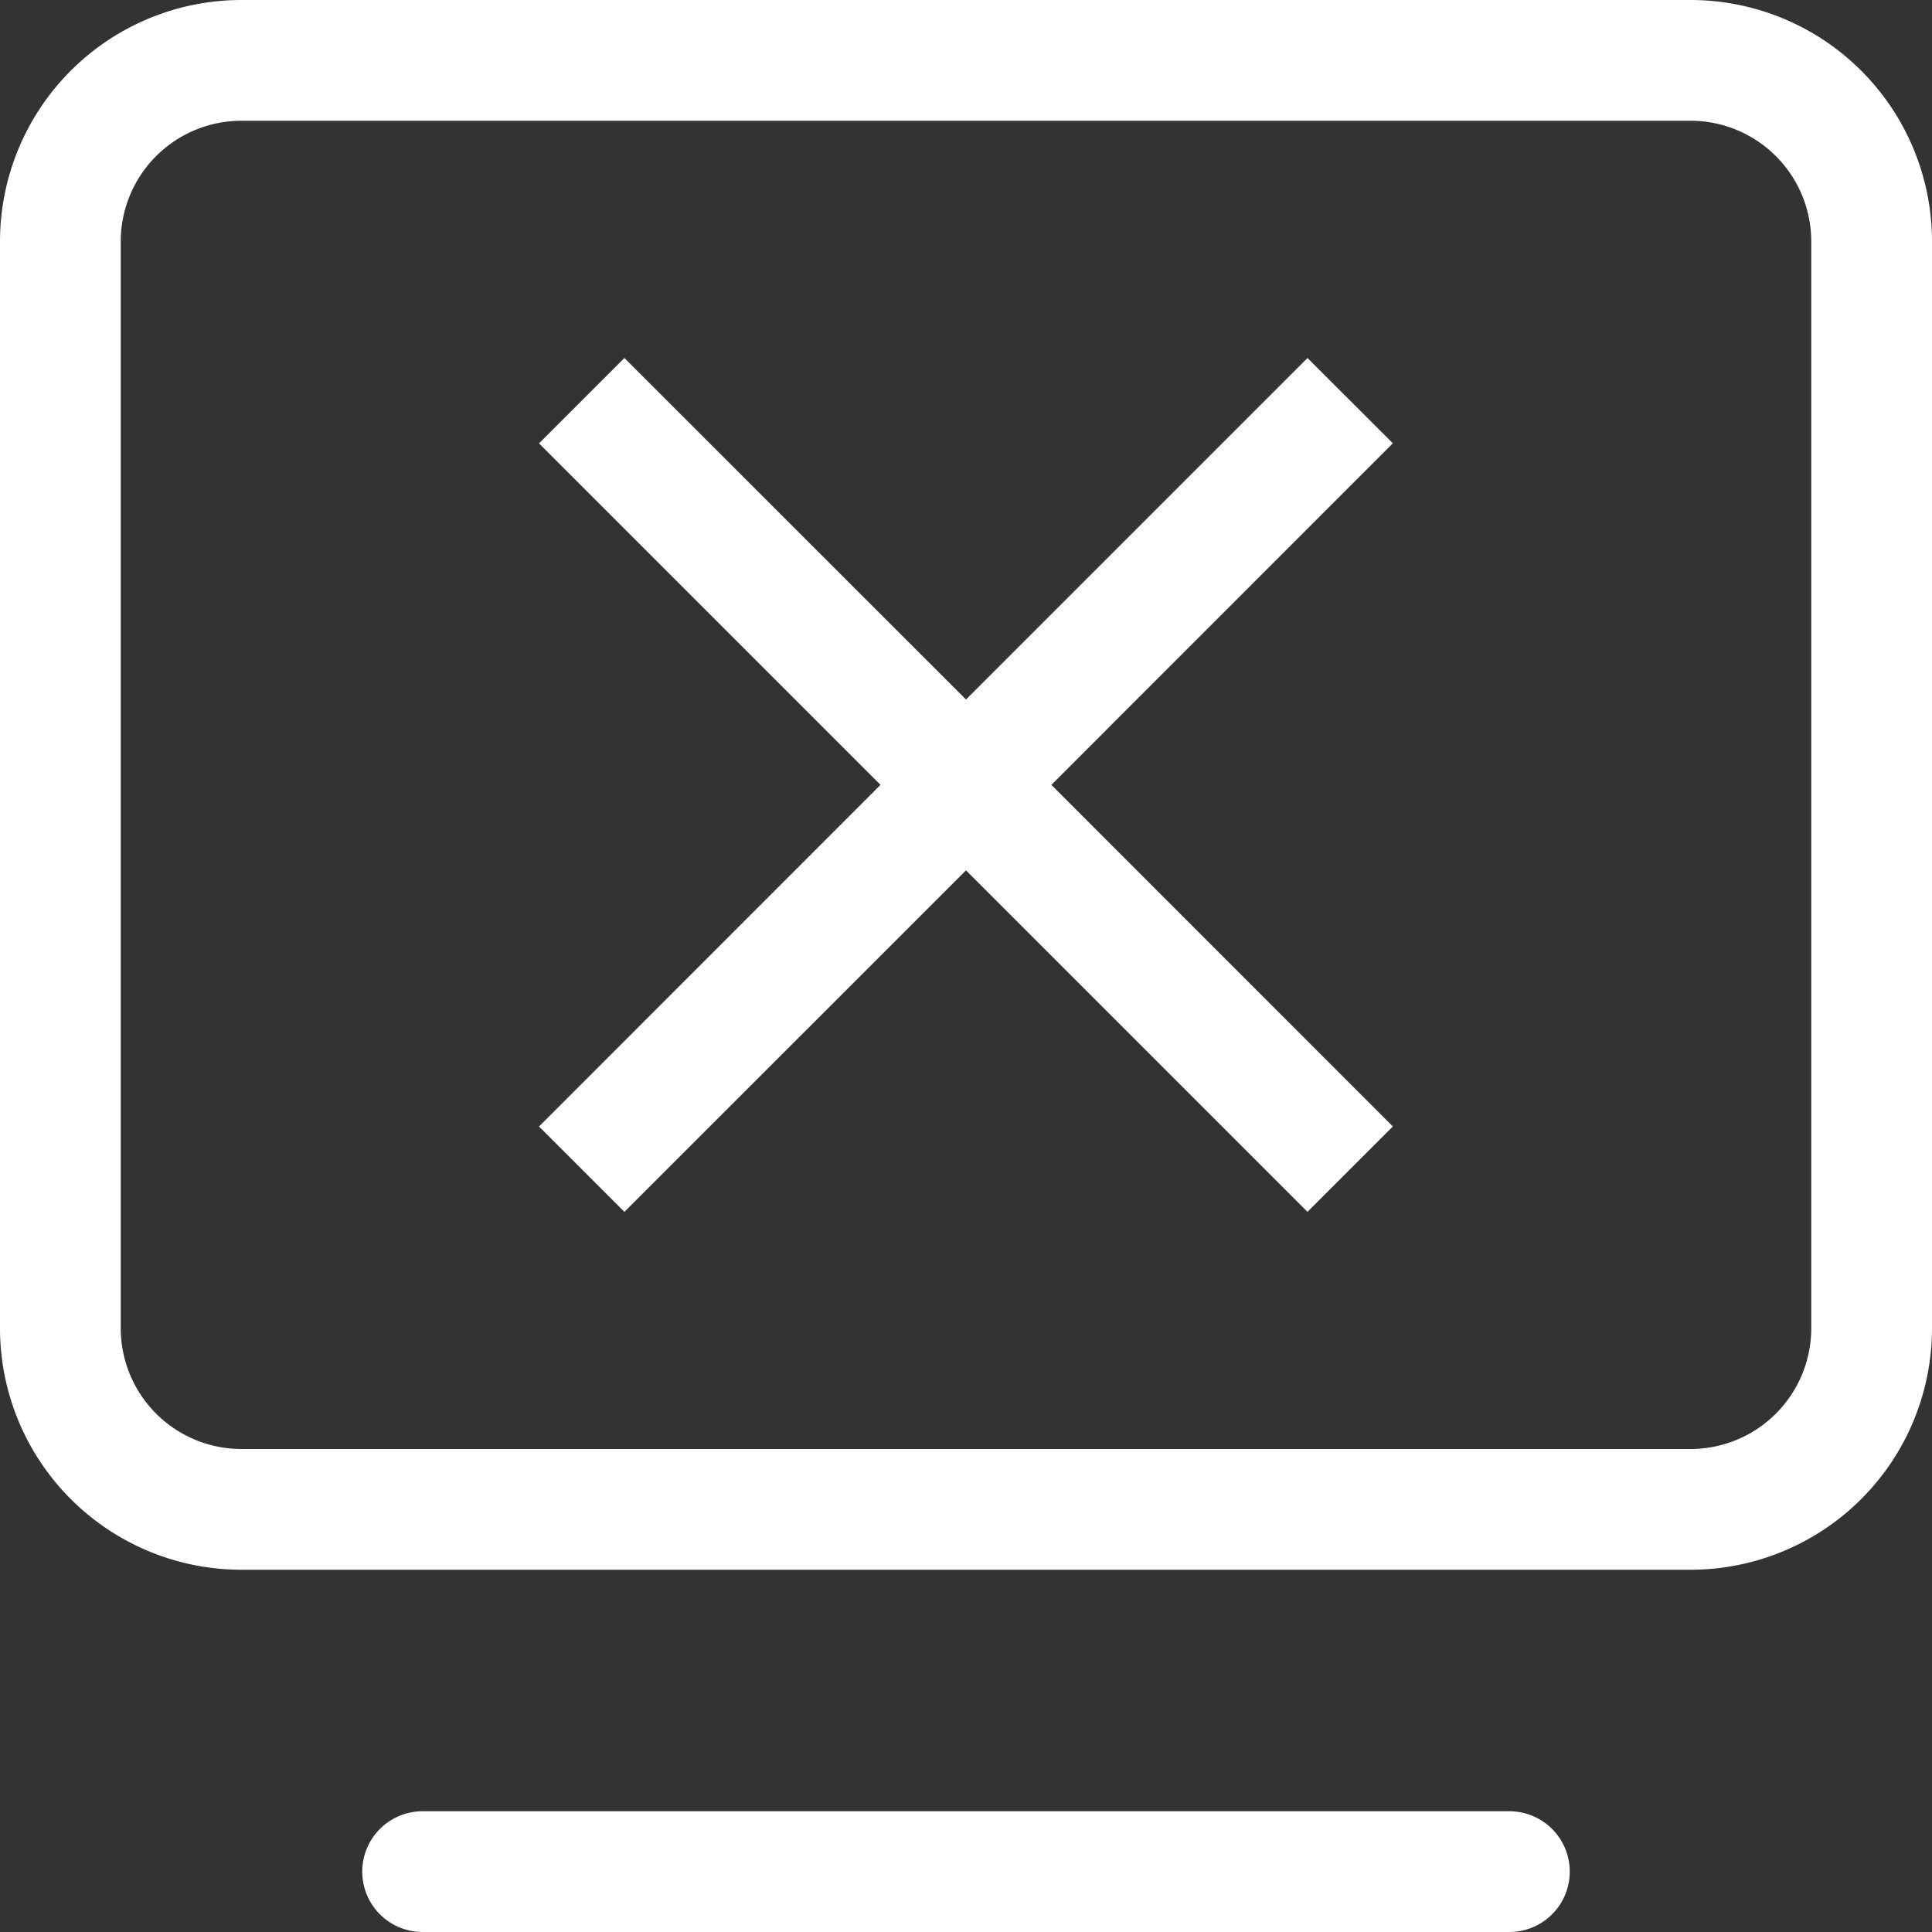 <svg id="离线" xmlns="http://www.w3.org/2000/svg" xmlns:xlink="http://www.w3.org/1999/xlink" width="16" height="16" viewBox="0 0 16 16">
  <rect x="0" y="0" width="16" height="16" fill="#333333" stroke="none"/>
  <defs>
    <style>
      .cls-1 {
        fill: #fff;
      }

      .cls-2 {
        clip-path: url(#clip-path);
      }
    </style>
    <clipPath id="clip-path">
      <rect id="矩形_1198" data-name="矩形 1198" class="cls-1" width="16" height="16"/>
    </clipPath>
  </defs>
  <g id="组_1203" data-name="组 1203" class="cls-2">
    <path id="路径_3674" data-name="路径 3674" class="cls-1" d="M14,0H2A2,2,0,0,0,0,2v9a2,2,0,0,0,2,2H14a2,2,0,0,0,2-2V2a2,2,0,0,0-2-2m1,11a1,1,0,0,1-1,1H2a1,1,0,0,1-1-1V2A1,1,0,0,1,2,1H14a1,1,0,0,1,1,1Z"/>
    <path id="路径_3675" data-name="路径 3675" class="cls-1" d="M12.5,15h-9a.5.5,0,0,0,0,1h9a.5.5,0,0,0,0-1"/>
    <path id="路径_3676" data-name="路径 3676" class="cls-1" d="M10.828,2.965,8,5.793,5.171,2.965l-.707.707L7.292,6.5,4.464,9.329l.707.707L8,7.208l2.828,2.828.707-.707L8.707,6.5l2.828-2.829Z"/>
  </g>
</svg>
